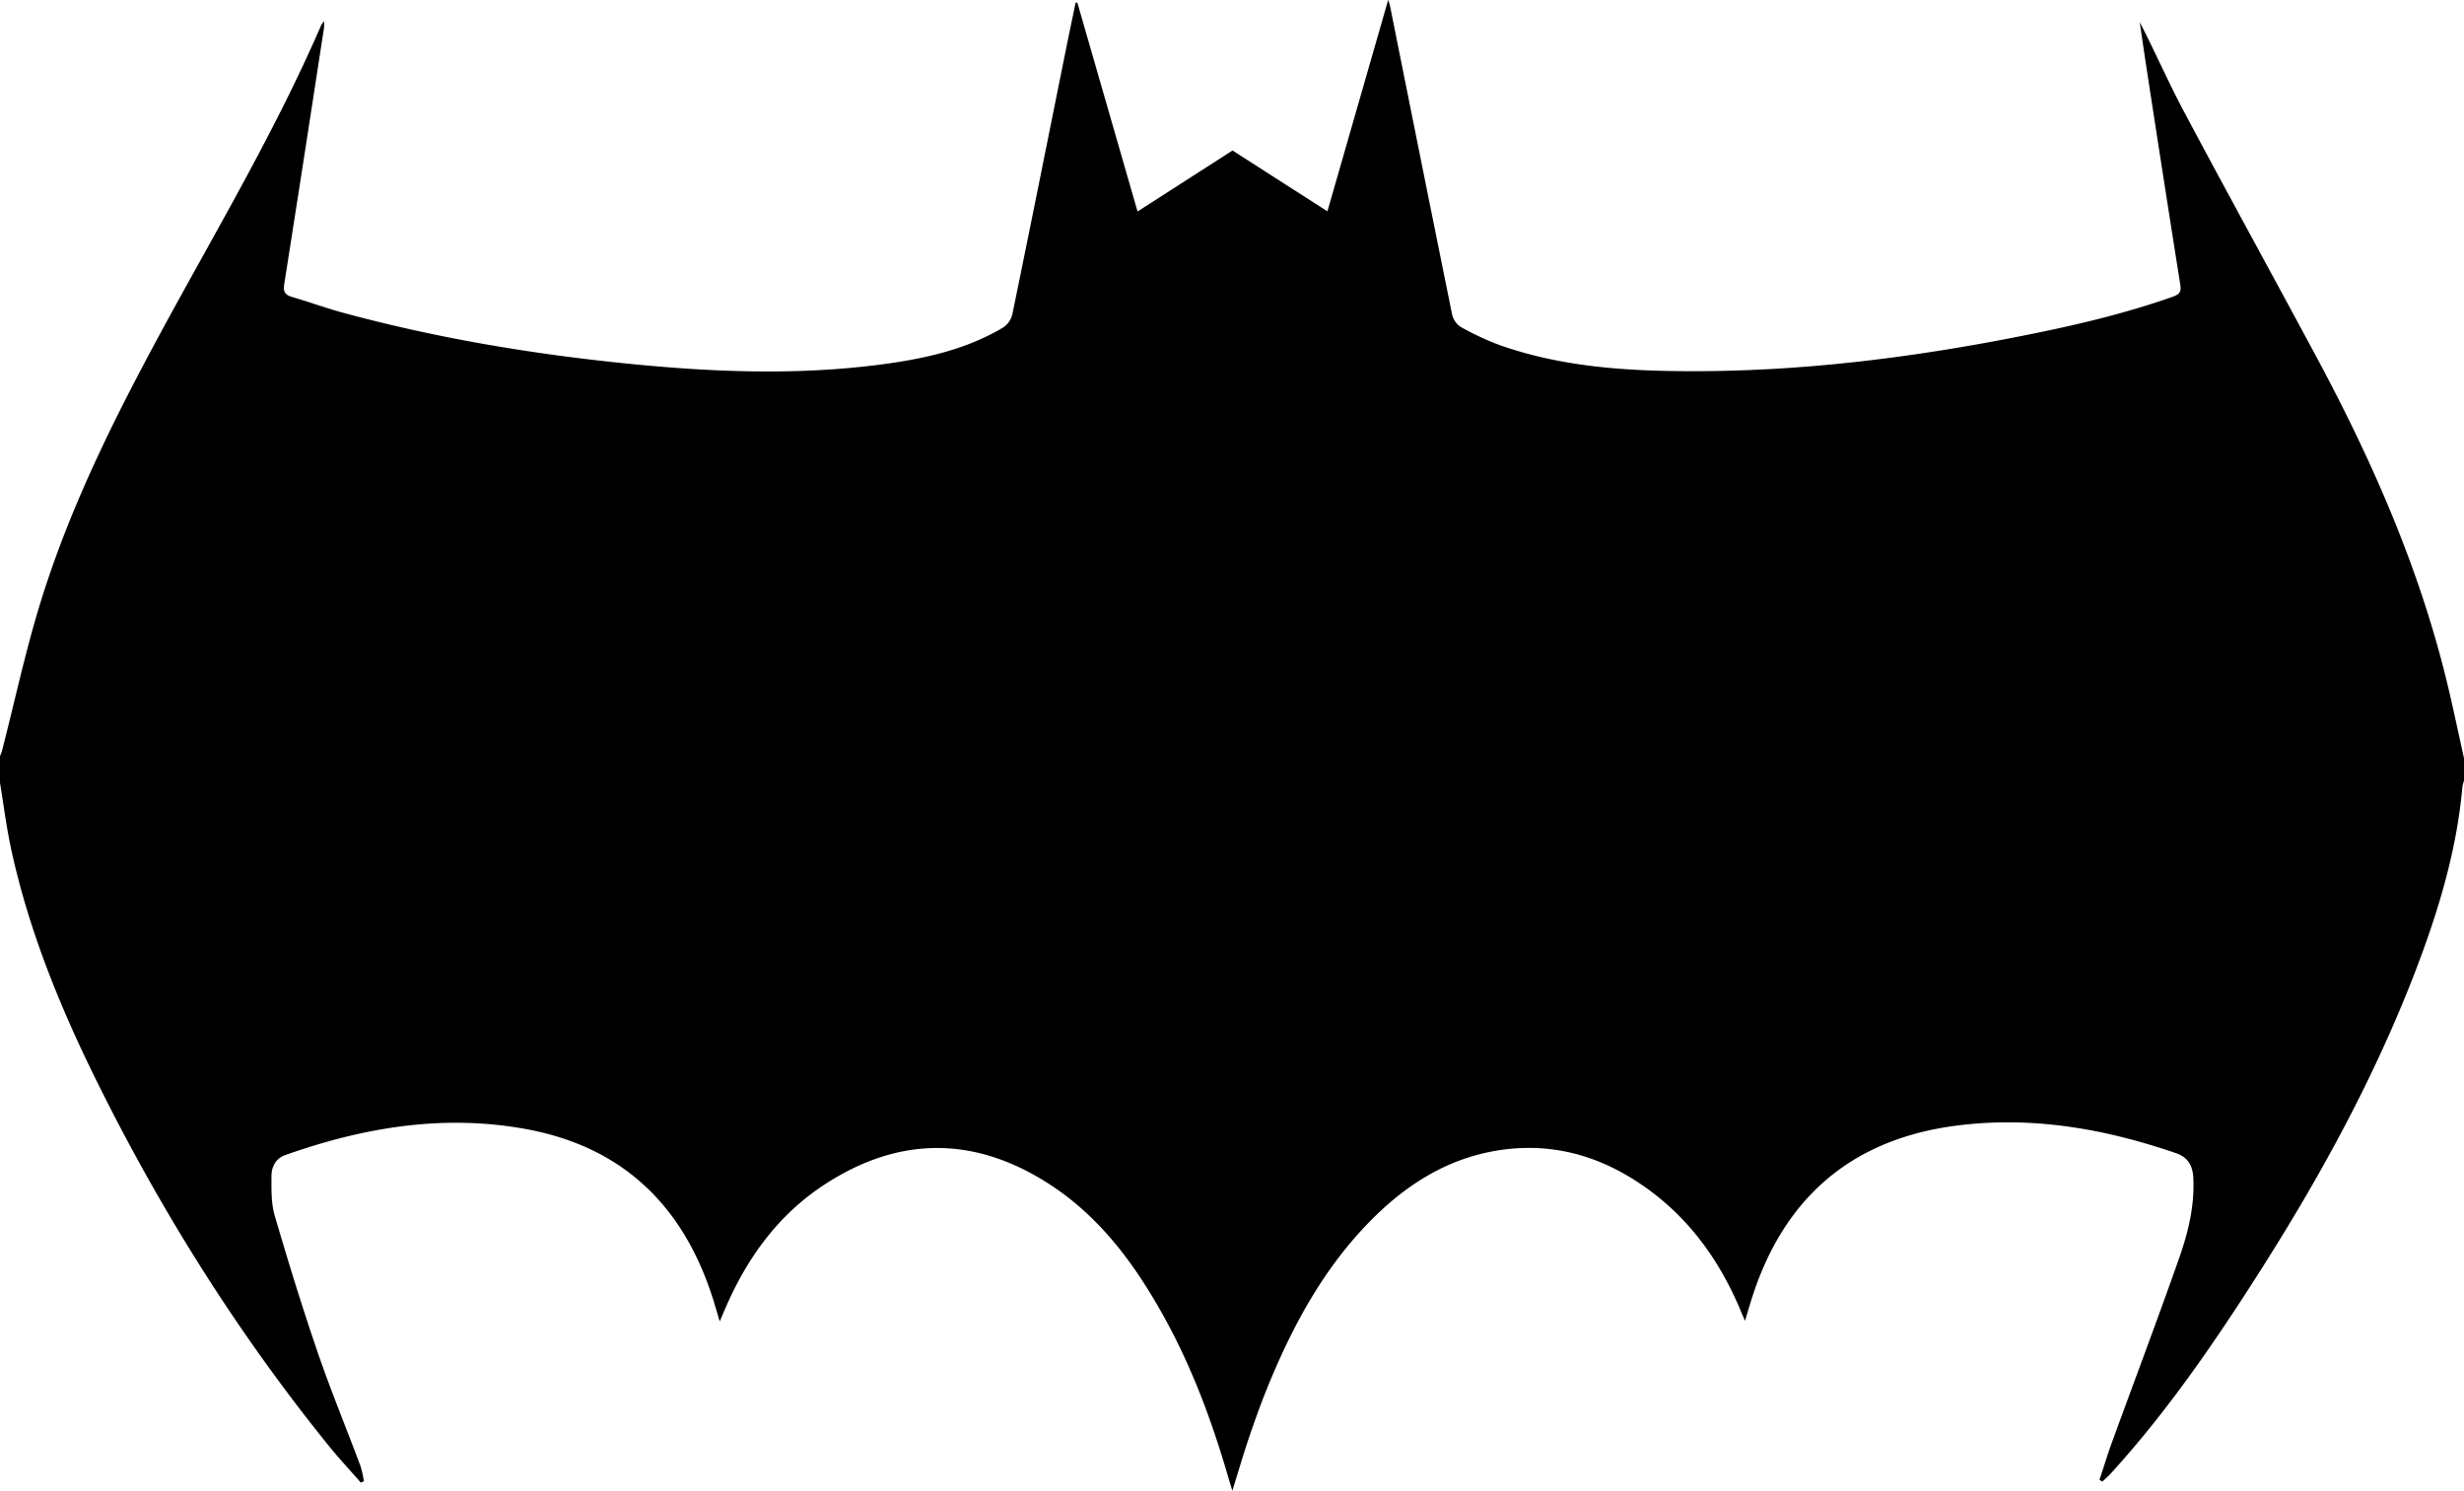 <svg xmlns="http://www.w3.org/2000/svg" viewBox="0 0 1200 726.1"><title>Asset 1</title><g id="Layer_2" data-name="Layer 2"><g id="Layer_1-2" data-name="Layer 1"><path d="M1,383V370a23.22,23.22,0,0,0,1-2.67c6.21-24.16,11.43-48.62,18.79-72.42C36,245.7,59.41,200,84,155c25.41-46.43,52.23-92.13,73.33-140.81a20.44,20.44,0,0,1,1.48-2.25,27.31,27.31,0,0,1,0,3.23C152.42,56.78,146,98.42,139.44,140c-.61,3.82.33,5.34,3.86,6.37,8.3,2.41,16.44,5.4,24.79,7.67,44,11.93,88.72,19.57,134,24.31,43.52,4.56,87.06,6.56,130.61.53,19.88-2.76,39.34-7.23,56.83-17.65A10.77,10.77,0,0,0,494,154.9c8.82-42.87,17.4-85.8,26.05-128.71,1.56-7.76,3.2-15.5,4.8-23.24l.85.08L555,104.72,601.26,75l46.21,29.63,29.6-103c.62,2.06.8,2.52.9,3Q693,79.84,708.22,155a9.83,9.83,0,0,0,4.27,6,134.37,134.37,0,0,0,19.44,9c30.81,10.73,62.93,12.56,95.14,12.5,52.13-.1,103.67-6.45,154.78-16.43,26.15-5.1,52.11-10.94,77.3-19.83,3-1.05,4.25-2.21,3.71-5.64q-8.39-53-16.52-106.1c-1.13-7.34-2.18-14.69-3.26-22C1050.6,27,1057,41.77,1064.6,56c21.27,40,43.11,79.65,64.53,119.55,26.85,50,49.64,101.7,63.24,157.06,3.13,12.74,5.77,25.6,8.63,38.4v11a16.72,16.72,0,0,0-.77,2.86c-2.76,31.14-11.72,60.71-22.84,89.7-19.83,51.67-46.25,100-75.9,146.55-21.93,34.45-45,68.09-72.6,98.41-1.24,1.36-2.68,2.54-4,3.81l-1.42-.85c2-5.93,3.77-11.92,5.91-17.79,11-30.17,22.35-60.2,33-90.5,4.34-12.38,7.44-25.25,6.8-38.65-.27-5.82-2.43-10.11-8.43-12.16-34.6-11.88-69.92-18.13-106.57-13.47-49.87,6.34-82.85,33.5-99,81.07-1.49,4.38-2.74,8.83-4.36,14.06-1.16-2.76-2-4.7-2.81-6.64-10.16-23.58-24.79-43.71-46-58.61-21.59-15.2-45.44-22-71.81-17.7-24.47,4-44.35,16.63-61.49,33.95-22.42,22.64-37.45,50-49.5,79.11-3.5,8.45-6.62,17.07-9.58,25.72s-5.49,17.42-8.46,26.92c-.86-2.83-1.51-4.87-2.1-6.93-7.82-26.93-17.55-53.1-31.15-77.69-14.27-25.8-31.5-49.23-56.81-65.3-36.13-22.94-72.58-22.63-108.41.7-22.77,14.82-38,36-48.61,60.75l-2.58,6c-1.32-4.42-2.31-7.94-3.43-11.41-14.45-45.13-44-73.77-91.24-82.33-40.09-7.26-78.89-.74-116.83,12.7-5,1.76-6.84,6-6.81,10.64,0,6.29-.16,12.88,1.57,18.81,6.53,22.33,13.38,44.59,20.92,66.6,6.41,18.72,14,37,20.92,55.59a51.18,51.18,0,0,1,1.61,7.25l-1.49.68c-5.21-6-10.63-11.76-15.6-17.92C116.64,650.92,79.26,591.35,47.94,528,30.2,492.08,15.14,455.12,6.55,415.85,4.18,405,2.82,394,1,383Z" transform="translate(-1 -1.7)"/></g></g></svg>